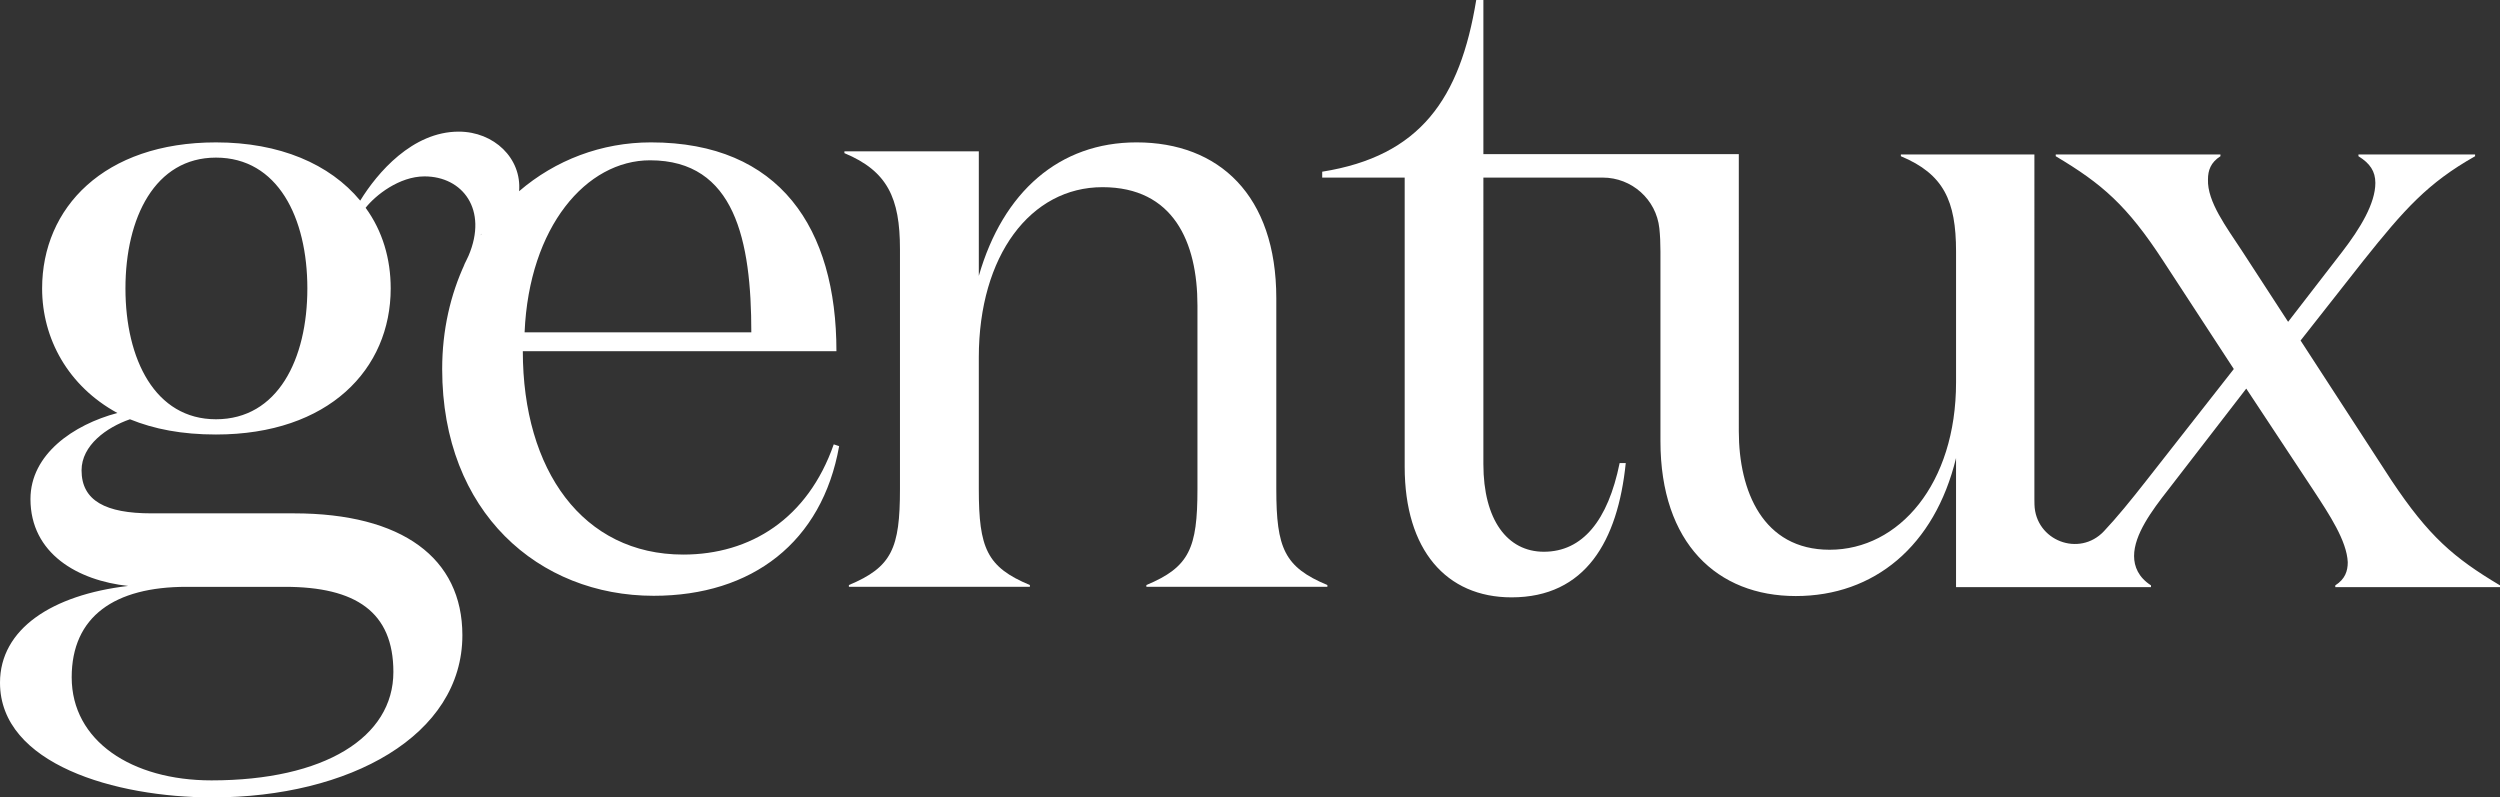 <!-- Generator: Adobe Illustrator 21.1.0, SVG Export Plug-In  -->
<svg version="1.1"
	 xmlns="http://www.w3.org/2000/svg" xmlns:xlink="http://www.w3.org/1999/xlink" xmlns:a="http://ns.adobe.com/AdobeSVGViewerExtensions/3.0/"
	 x="0px" y="0px" width="251.421px" height="80.193px" viewBox="0 0 251.421 80.193"
	 style="enable-background:new 0 0 251.421 80.193;" xml:space="preserve">
<rect x="0" y="0" width="251.421" height="80.193" fill="#333333" stroke="none"/>
<style type="text/css">
	.st0{fill:#ffffff;}
</style>
<defs>
</defs>
<g>
	<g>
		<g>
			<g>
				<path class="st0" d="M83.849,44.688c-2.613,7.479-8.38,11.084-15.139,11.084
					c-10.094,0-16.131-8.471-16.131-20.456h31.54c0-12.346-5.677-20.997-18.653-20.997
					c-4.97,0-9.611,1.778-13.26,4.911c0.272-3.303-2.518-5.992-6.073-5.992
					c-4.659,0-8.193,4.146-9.906,6.939c-3.064-3.695-8.11-5.857-14.509-5.857
					c-11.264,0-17.482,6.578-17.482,14.689c0,5.046,2.613,9.823,7.57,12.526
					c-4.416,1.171-8.742,4.146-8.742,8.651c0,5.497,4.776,8.201,9.823,8.741
					C5.227,59.828,0,63.252,0,68.659c0,8.201,11.625,11.535,21.358,11.535
					c13.788,0,25.143-6.217,25.143-16.311c0-7.75-6.038-12.256-16.942-12.256h-14.328
					c-4.596,0-7.029-1.261-7.029-4.325c0-2.523,2.522-4.326,4.866-5.137
					c2.434,0.991,5.227,1.532,8.651,1.532c11.355,0,17.573-6.579,17.573-14.689
					c0-2.974-0.812-5.767-2.523-8.111c0.991-1.261,3.387-3.158,5.924-3.158
					c3.832,0,6.408,3.345,4.426,7.983c-0.086,0.167-0.161,0.342-0.243,0.512
					c-0.09,0.183-0.171,0.364-0.275,0.551l0.15-0.272
					c-1.443,3.096-2.282,6.663-2.282,10.604c0,14.419,9.733,22.8,21.268,22.8
					c9.913,0,16.941-5.407,18.654-15.05L83.849,44.688z M65.375,16.121
					c8.562,0,10.184,8.111,10.184,17.302H52.758
					C53.209,22.79,58.977,16.121,65.375,16.121z M18.745,59.017h9.913
					c7.119,0,10.904,2.523,10.904,8.561c0,6.579-6.939,10.904-18.293,10.904
					c-8.021,0-14.059-3.965-14.059-10.364C7.209,61.99,11.535,59.017,18.745,59.017z
					 M21.718,42.165c-6.127,0-9.102-6.038-9.102-13.157
					c0-7.119,2.974-13.157,9.102-13.157c6.218,0,9.192,6.038,9.192,13.157
					C30.91,36.127,27.936,42.165,21.718,42.165z M48.405,23.523
					c0.009,0,0.015,0,0.024,0c-0.036,0.053-0.075,0.102-0.11,0.156L48.405,23.523z"/>
				<path class="st0" d="M98.438,15.22v12.526c2.433-8.471,8.11-13.427,15.86-13.427
					c8.291,0,14.058,5.317,14.058,15.68v19.194c0,5.948,0.811,7.84,5.136,9.643
					v0.18h-18.203v-0.18c4.325-1.803,5.137-3.695,5.137-9.643V30.72
					c0-6.398-2.433-11.896-9.553-11.896c-7.209,0-12.436,6.849-12.436,17.122v13.247
					c0,5.948,0.811,7.84,5.136,9.643v0.18H85.372v-0.18
					c4.325-1.803,5.136-3.695,5.136-9.643V25.043c0-5.137-1.261-7.84-5.587-9.642
					v-0.181H98.438z"/>
			</g>
		</g>
	</g>
	<path class="st0" d="M240.498,48.303l-9.133-14.057l6.268-7.969
		c4.209-5.283,6.537-7.879,11.282-10.565v-0.179h-11.73v0.179
		c1.164,0.716,1.701,1.522,1.701,2.686c0,2.059-1.522,4.567-3.312,6.895
		l-5.462,7.073l-4.657-7.163c-1.521-2.328-3.492-4.924-3.402-7.163
		c0-0.895,0.269-1.701,1.254-2.328v-0.179h-16.564v0.179
		c4.656,2.776,7.162,4.924,10.834,10.565l7.074,10.835l-8.775,11.192
		c-1.627,2.077-2.973,3.725-4.287,5.121c-2.485,2.64-6.881,0.942-6.985-2.682
		c-0.005-0.182-0.008-0.368-0.008-0.559V15.532h-13.43v0.179
		c4.298,1.791,5.551,4.477,5.551,9.581v13.162c0,10.208-5.731,16.833-12.715,16.833
		c-6.716,0-9.133-5.91-9.133-11.909V15.5h-25.687V0h-0.72
		c-1.627,9.94-5.624,15.697-15.49,17.267v0.593H141.239h0.028v29.085
		c0,8.362,4.181,13.13,10.75,13.13c7.421,0,10.684-5.653,11.482-13.503h-0.615
		c-1.176,5.787-3.736,8.916-7.62,8.916c-3.672,0-6.082-3.203-6.082-8.814V17.86
		h12.001c2.923,0,5.386,2.198,5.696,5.104c0.076,0.715,0.11,1.488,0.11,2.328
		v19.072c0,10.297,5.73,15.58,13.609,15.58c7.88,0,13.968-5.015,16.118-13.878
		v12.983h7.877h6.449h5.281v-0.179c-1.254-0.806-1.702-1.88-1.702-2.955
		c0-2.149,1.791-4.566,3.403-6.626l7.879-10.207l6.805,10.297
		c1.522,2.328,3.313,5.014,3.403,7.163c0,0.896-0.269,1.701-1.254,2.328v0.179
		h16.565v-0.179C246.765,56.093,244.258,53.944,240.498,48.303z"/>
</g>
</svg>
